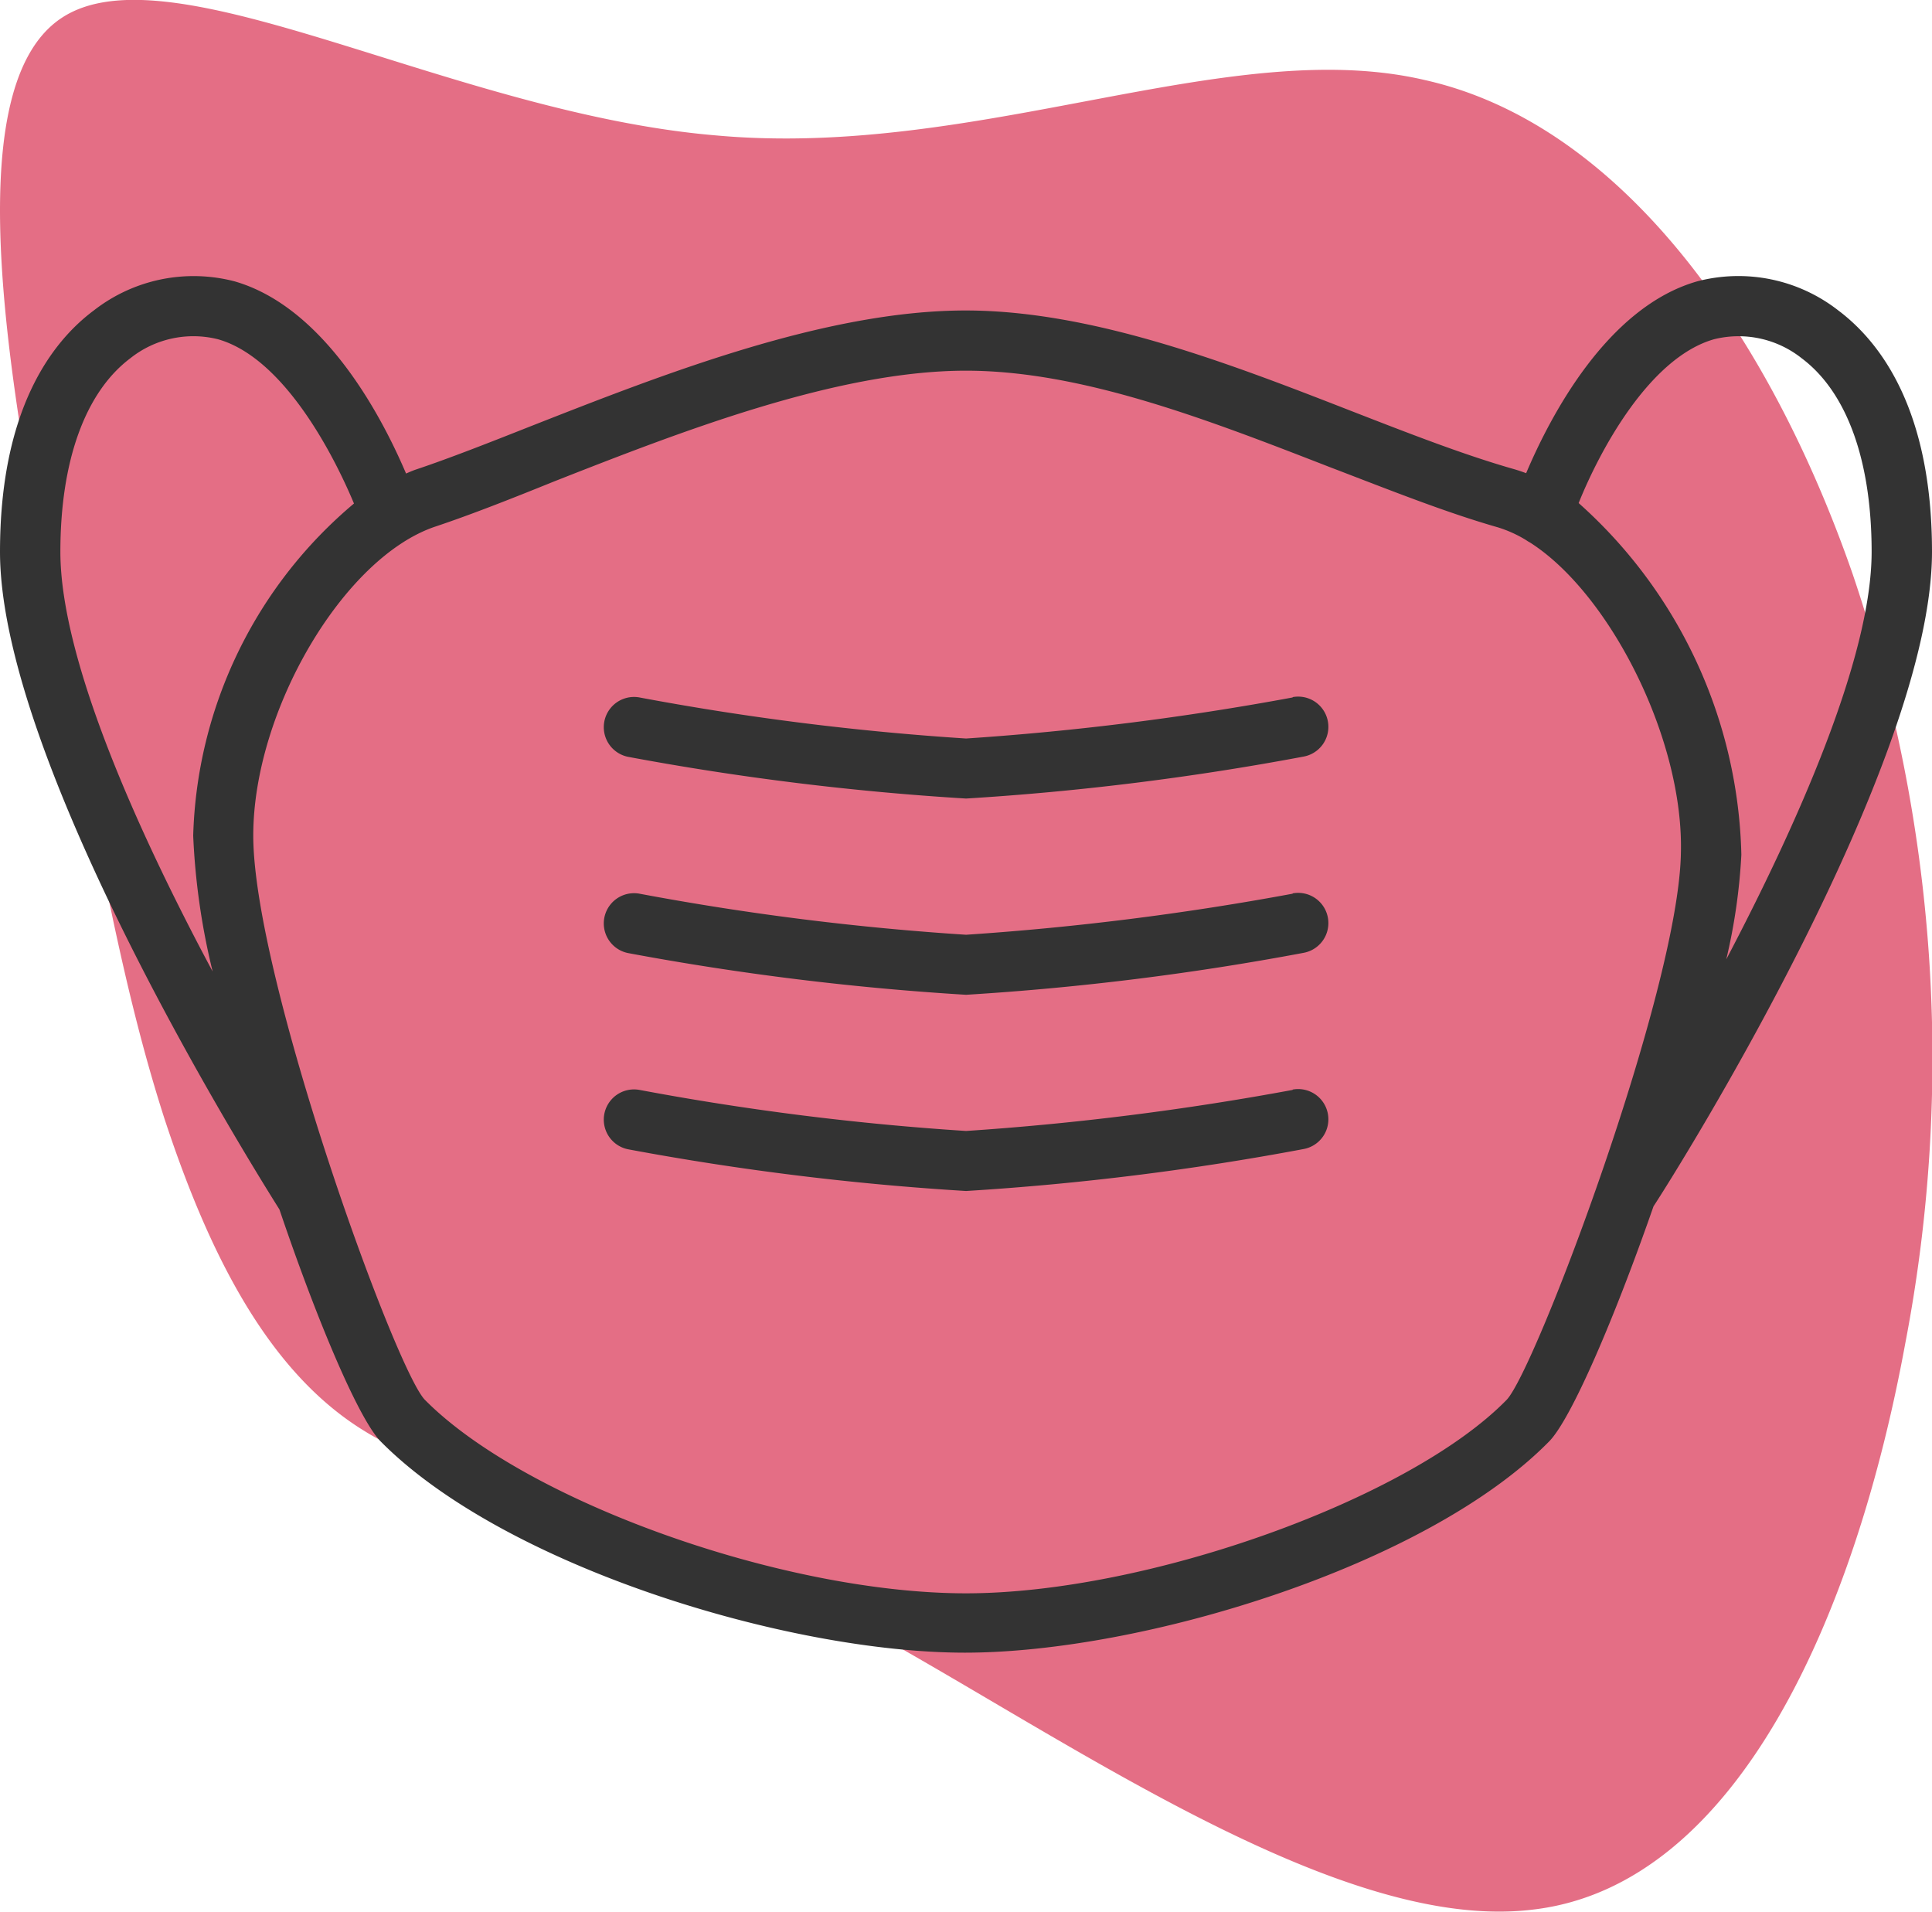 <svg xmlns="http://www.w3.org/2000/svg" width="56" height="55.41" viewBox="0 0 56 55.41">
  <g id="Grupo_311" data-name="Grupo 311" transform="translate(-231 -266)">
    <path id="blob" d="M-4.869-56.629C.875-55.342,5.149-49.184,7.539-42.291A43.751,43.751,0,0,1,9.055-20C7.63-12.236,4.23-4.286-1.744-3.6c-6.02.735-14.614-5.79-20.864-8.961-6.25-3.217-10.2-3.171-13.005-4.917-2.849-1.746-4.55-5.285-5.79-9.053-1.195-3.722-1.884-7.629-3.125-14.154-1.241-6.48-3.033-15.625.138-17.739s11.3,2.757,18.979,3.4C-17.783-54.331-10.568-57.962-4.869-56.629Z" transform="translate(277.168 324.949)" fill="#e46e85"/>
    <g id="wear-mask-icon" transform="translate(231 255.621)">
      <path id="Trazado_375" data-name="Trazado 375" d="M56,26.373c0-4.1-1.479-6.068-2.721-7a4.707,4.707,0,0,0-4.082-.84c-2.625.748-4.274,3.938-4.961,5.561-.118-.044-.232-.083-.354-.118-1.444-.411-3.036-1.032-4.725-1.689-3.5-1.365-7.486-2.909-11.169-2.909-4.069,0-8.785,1.855-12.574,3.343-1.229.486-2.393.945-3.364,1.269-.092.031-.188.074-.28.114-.687-1.614-2.345-4.812-4.966-5.569a4.7,4.7,0,0,0-4.082.84C1.479,20.3,0,22.278,0,26.373c0,6.3,7.77,18.528,8.1,19.062h0c1.107,3.268,2.3,6.072,2.931,6.72C14.6,55.768,22.816,58.28,27.969,58.28s13.4-2.52,16.936-6.125c.634-.647,1.877-3.522,3.023-6.812C48.676,44.205,56,32.493,56,26.373Zm-6.322-6.16a2.94,2.94,0,0,1,2.546.551c1.313.984,2.026,2.975,2.026,5.609,0,3.063-2.161,7.906-4.213,11.812a16.87,16.87,0,0,0,.437-3.032A14.077,14.077,0,0,0,45.758,24.96C46.375,23.424,47.814,20.747,49.678,20.213ZM1.75,26.373c0-2.625.717-4.624,2.026-5.609a2.936,2.936,0,0,1,2.546-.551c1.859.529,3.294,3.22,3.938,4.76A13.047,13.047,0,0,0,5.6,34.6a20.086,20.086,0,0,0,.564,3.938C4.038,34.567,1.75,29.523,1.75,26.373ZM43.671,50.952C40.854,53.835,33.25,56.56,28,56.56c-5.316,0-12.792-2.678-15.689-5.613-.875-.923-4.97-12.25-4.97-16.349,0-3.631,2.625-8.067,5.276-8.956,1.011-.337,2.188-.8,3.452-1.312,3.618-1.422,8.181-3.207,11.931-3.207,3.356,0,7,1.417,10.535,2.791,1.75.669,3.356,1.313,4.883,1.75a3.6,3.6,0,0,1,.814.368.988.988,0,0,0,.114.07c2.31,1.47,4.471,5.709,4.375,9.026C48.641,39.113,44.511,50.072,43.671,50.952Z" fill="#333"/>
      <path id="Trazado_376" data-name="Trazado 376" d="M59.966,72.27A81.58,81.58,0,0,1,50.5,73.46a78.7,78.7,0,0,1-9.467-1.19.876.876,0,0,0-.315,1.724A79.628,79.628,0,0,0,50.5,75.2a79.151,79.151,0,0,0,9.783-1.216.876.876,0,1,0-.315-1.724Z" transform="translate(-22.498 -30.301)" fill="#333"/>
      <path id="Trazado_377" data-name="Trazado 377" d="M59.966,59.27A81.579,81.579,0,0,1,50.5,60.46a78.7,78.7,0,0,1-9.467-1.19.876.876,0,0,0-.315,1.724A79.625,79.625,0,0,0,50.5,62.2a79.152,79.152,0,0,0,9.783-1.216.876.876,0,1,0-.315-1.724Z" transform="translate(-22.498 -22.988)" fill="#333"/>
      <path id="Trazado_378" data-name="Trazado 378" d="M59.966,46.27A81.58,81.58,0,0,1,50.5,47.46a78.7,78.7,0,0,1-9.467-1.19.876.876,0,0,0-.315,1.724A79.626,79.626,0,0,0,50.5,49.2a79.151,79.151,0,0,0,9.783-1.216.876.876,0,1,0-.315-1.724Z" transform="translate(-22.498 -15.676)" fill="#333"/>
    </g>
  </g>
</svg>
